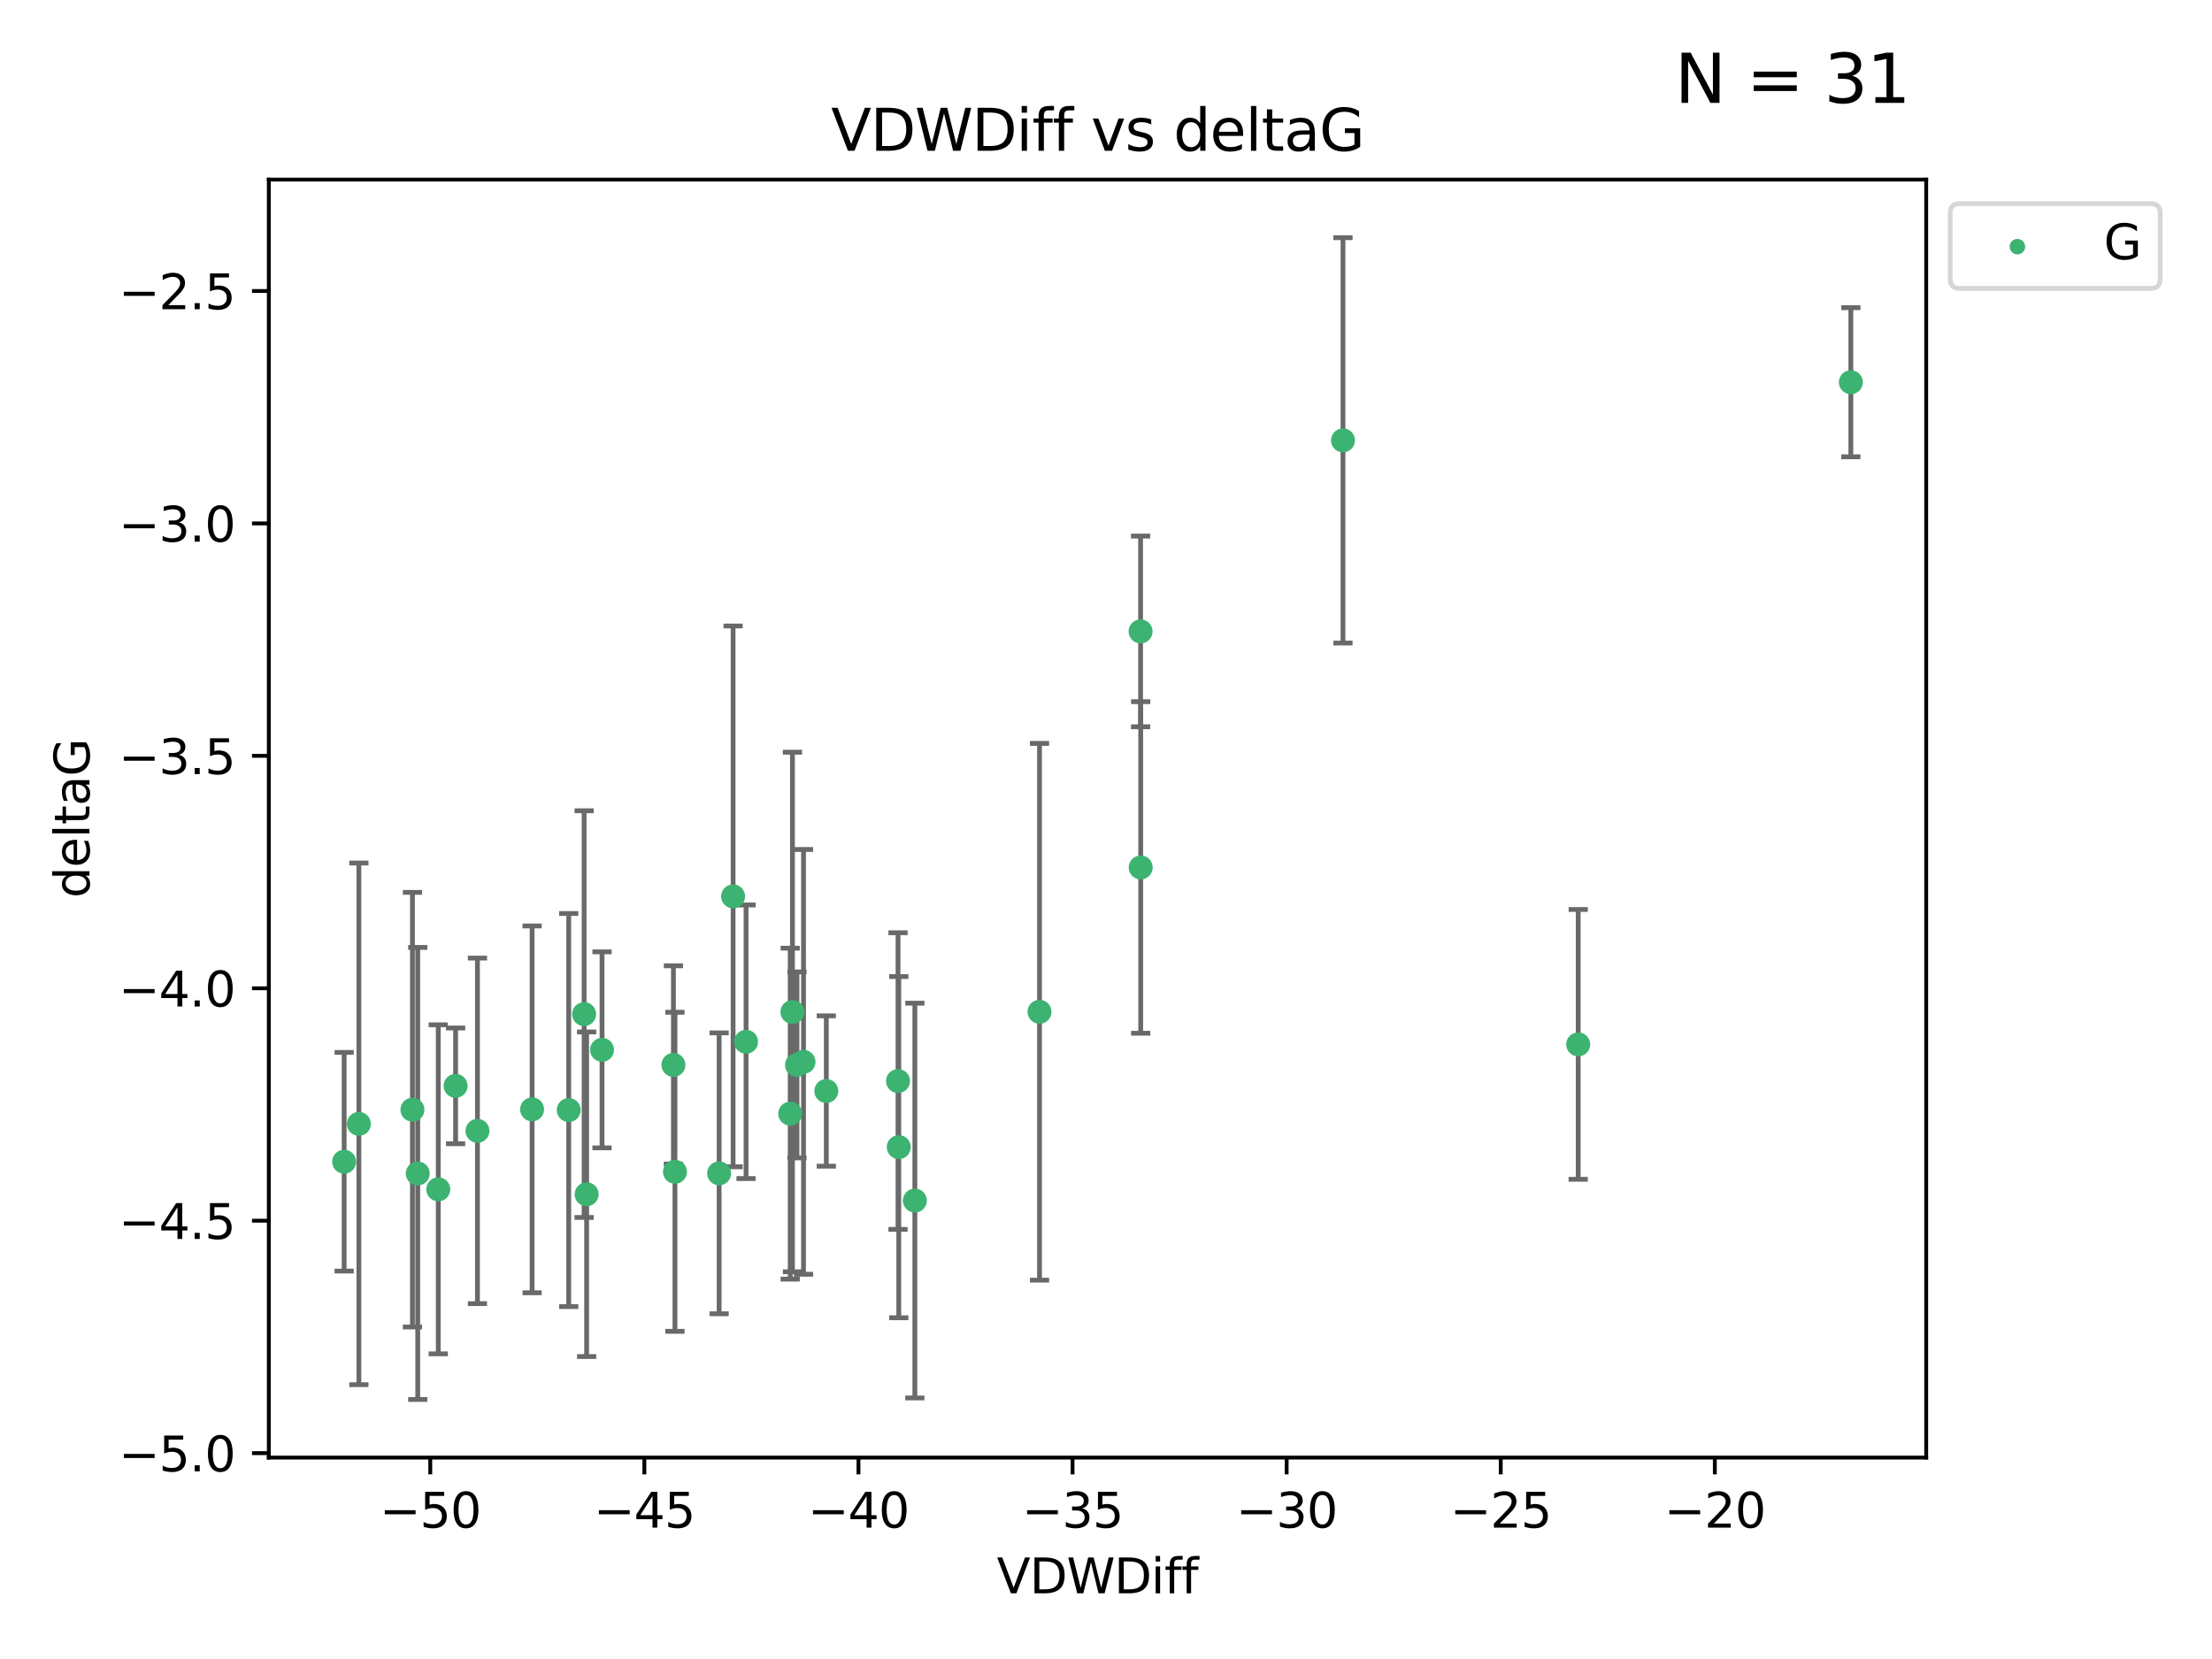 <?xml version="1.0" encoding="utf-8" standalone="no"?>
<!DOCTYPE svg PUBLIC "-//W3C//DTD SVG 1.1//EN"
  "http://www.w3.org/Graphics/SVG/1.1/DTD/svg11.dtd">
<svg xmlns:xlink="http://www.w3.org/1999/xlink" width="460.8pt" height="345.6pt" viewBox="0 0 460.8 345.6" xmlns="http://www.w3.org/2000/svg" version="1.1">
 <defs>
  <style type="text/css">*{stroke-linejoin: round; stroke-linecap: butt}</style>
 </defs>
 <g id="figure_1">
  <g id="patch_1">
   <path d="M 0 345.6 
L 460.8 345.6 
L 460.8 0 
L 0 0 
z
" style="fill: #ffffff"/>
  </g>
  <g id="axes_1">
   <g id="patch_2">
    <path d="M 56 303.64 
L 401.26 303.64 
L 401.26 37.411 
L 56 37.411 
z
" style="fill: #ffffff"/>
   </g>
   <g id="PathCollection_1">
    <defs>
     <path id="meb4516963a" d="M 0 1.118 
C 0.297 1.118 0.581 1 0.791 0.791 
C 1 0.581 1.118 0.297 1.118 0 
C 1.118 -0.297 1 -0.581 0.791 -0.791 
C 0.581 -1 0.297 -1.118 0 -1.118 
C -0.297 -1.118 -0.581 -1 -0.791 -0.791 
C -1 -0.581 -1.118 -0.297 -1.118 0 
C -1.118 0.297 -1 0.581 -0.791 0.791 
C -0.581 1 -0.297 1.118 0 1.118 
z
" style="stroke: #3cb371"/>
    </defs>
    <g clip-path="url(#p45c8515cf3)">
     <use xlink:href="#meb4516963a" x="140.288" y="221.839" style="fill: #3cb371; stroke: #3cb371"/>
     <use xlink:href="#meb4516963a" x="87.023" y="244.454" style="fill: #3cb371; stroke: #3cb371"/>
     <use xlink:href="#meb4516963a" x="99.461" y="235.581" style="fill: #3cb371; stroke: #3cb371"/>
     <use xlink:href="#meb4516963a" x="74.762" y="234.121" style="fill: #3cb371; stroke: #3cb371"/>
     <use xlink:href="#meb4516963a" x="166.025" y="221.839" style="fill: #3cb371; stroke: #3cb371"/>
     <use xlink:href="#meb4516963a" x="187.233" y="238.972" style="fill: #3cb371; stroke: #3cb371"/>
     <use xlink:href="#meb4516963a" x="71.694" y="242.013" style="fill: #3cb371; stroke: #3cb371"/>
     <use xlink:href="#meb4516963a" x="140.607" y="244.106" style="fill: #3cb371; stroke: #3cb371"/>
     <use xlink:href="#meb4516963a" x="110.846" y="231.1" style="fill: #3cb371; stroke: #3cb371"/>
     <use xlink:href="#meb4516963a" x="91.296" y="247.757" style="fill: #3cb371; stroke: #3cb371"/>
     <use xlink:href="#meb4516963a" x="152.717" y="186.729" style="fill: #3cb371; stroke: #3cb371"/>
     <use xlink:href="#meb4516963a" x="165.082" y="210.816" style="fill: #3cb371; stroke: #3cb371"/>
     <use xlink:href="#meb4516963a" x="125.414" y="218.701" style="fill: #3cb371; stroke: #3cb371"/>
     <use xlink:href="#meb4516963a" x="85.921" y="231.169" style="fill: #3cb371; stroke: #3cb371"/>
     <use xlink:href="#meb4516963a" x="155.416" y="217.019" style="fill: #3cb371; stroke: #3cb371"/>
     <use xlink:href="#meb4516963a" x="167.389" y="221.206" style="fill: #3cb371; stroke: #3cb371"/>
     <use xlink:href="#meb4516963a" x="187.077" y="225.206" style="fill: #3cb371; stroke: #3cb371"/>
     <use xlink:href="#meb4516963a" x="118.477" y="231.244" style="fill: #3cb371; stroke: #3cb371"/>
     <use xlink:href="#meb4516963a" x="172.135" y="227.278" style="fill: #3cb371; stroke: #3cb371"/>
     <use xlink:href="#meb4516963a" x="164.616" y="231.996" style="fill: #3cb371; stroke: #3cb371"/>
     <use xlink:href="#meb4516963a" x="94.91" y="226.203" style="fill: #3cb371; stroke: #3cb371"/>
     <use xlink:href="#meb4516963a" x="121.682" y="211.258" style="fill: #3cb371; stroke: #3cb371"/>
     <use xlink:href="#meb4516963a" x="122.206" y="248.785" style="fill: #3cb371; stroke: #3cb371"/>
     <use xlink:href="#meb4516963a" x="149.809" y="244.427" style="fill: #3cb371; stroke: #3cb371"/>
     <use xlink:href="#meb4516963a" x="237.606" y="131.536" style="fill: #3cb371; stroke: #3cb371"/>
     <use xlink:href="#meb4516963a" x="190.58" y="250.1" style="fill: #3cb371; stroke: #3cb371"/>
     <use xlink:href="#meb4516963a" x="237.63" y="180.705" style="fill: #3cb371; stroke: #3cb371"/>
     <use xlink:href="#meb4516963a" x="328.768" y="217.565" style="fill: #3cb371; stroke: #3cb371"/>
     <use xlink:href="#meb4516963a" x="216.551" y="210.775" style="fill: #3cb371; stroke: #3cb371"/>
     <use xlink:href="#meb4516963a" x="279.769" y="91.737" style="fill: #3cb371; stroke: #3cb371"/>
     <use xlink:href="#meb4516963a" x="385.566" y="79.626" style="fill: #3cb371; stroke: #3cb371"/>
    </g>
   </g>
   <g id="matplotlib.axis_1">
    <g id="xtick_1">
     <g id="line2d_1">
      <defs>
       <path id="m647cff484c" d="M 0 0 
L 0 3.5 
" style="stroke: #000000; stroke-width: 0.8"/>
      </defs>
      <g>
       <use xlink:href="#m647cff484c" x="89.633" y="303.64" style="stroke: #000000; stroke-width: 0.8"/>
      </g>
     </g>
     <g id="text_1">
      <!-- −50 -->
      <g transform="translate(79.08 318.238)scale(0.1 -0.1)">
       <defs>
        <path id="DejaVuSans-2212" d="M 678 2272 
L 4684 2272 
L 4684 1741 
L 678 1741 
L 678 2272 
z
" transform="scale(0.016)"/>
        <path id="DejaVuSans-35" d="M 691 4666 
L 3169 4666 
L 3169 4134 
L 1269 4134 
L 1269 2991 
Q 1406 3038 1543 3061 
Q 1681 3084 1819 3084 
Q 2600 3084 3056 2656 
Q 3513 2228 3513 1497 
Q 3513 744 3044 326 
Q 2575 -91 1722 -91 
Q 1428 -91 1123 -41 
Q 819 9 494 109 
L 494 744 
Q 775 591 1075 516 
Q 1375 441 1709 441 
Q 2250 441 2565 725 
Q 2881 1009 2881 1497 
Q 2881 1984 2565 2268 
Q 2250 2553 1709 2553 
Q 1456 2553 1204 2497 
Q 953 2441 691 2322 
L 691 4666 
z
" transform="scale(0.016)"/>
        <path id="DejaVuSans-30" d="M 2034 4250 
Q 1547 4250 1301 3770 
Q 1056 3291 1056 2328 
Q 1056 1369 1301 889 
Q 1547 409 2034 409 
Q 2525 409 2770 889 
Q 3016 1369 3016 2328 
Q 3016 3291 2770 3770 
Q 2525 4250 2034 4250 
z
M 2034 4750 
Q 2819 4750 3233 4129 
Q 3647 3509 3647 2328 
Q 3647 1150 3233 529 
Q 2819 -91 2034 -91 
Q 1250 -91 836 529 
Q 422 1150 422 2328 
Q 422 3509 836 4129 
Q 1250 4750 2034 4750 
z
" transform="scale(0.016)"/>
       </defs>
       <use xlink:href="#DejaVuSans-2212"/>
       <use xlink:href="#DejaVuSans-35" x="83.789"/>
       <use xlink:href="#DejaVuSans-30" x="147.412"/>
      </g>
     </g>
    </g>
    <g id="xtick_2">
     <g id="line2d_2">
      <g>
       <use xlink:href="#m647cff484c" x="134.232" y="303.64" style="stroke: #000000; stroke-width: 0.8"/>
      </g>
     </g>
     <g id="text_2">
      <!-- −45 -->
      <g transform="translate(123.68 318.238)scale(0.1 -0.1)">
       <defs>
        <path id="DejaVuSans-34" d="M 2419 4116 
L 825 1625 
L 2419 1625 
L 2419 4116 
z
M 2253 4666 
L 3047 4666 
L 3047 1625 
L 3713 1625 
L 3713 1100 
L 3047 1100 
L 3047 0 
L 2419 0 
L 2419 1100 
L 313 1100 
L 313 1709 
L 2253 4666 
z
" transform="scale(0.016)"/>
       </defs>
       <use xlink:href="#DejaVuSans-2212"/>
       <use xlink:href="#DejaVuSans-34" x="83.789"/>
       <use xlink:href="#DejaVuSans-35" x="147.412"/>
      </g>
     </g>
    </g>
    <g id="xtick_3">
     <g id="line2d_3">
      <g>
       <use xlink:href="#m647cff484c" x="178.832" y="303.64" style="stroke: #000000; stroke-width: 0.8"/>
      </g>
     </g>
     <g id="text_3">
      <!-- −40 -->
      <g transform="translate(168.28 318.238)scale(0.1 -0.1)">
       <use xlink:href="#DejaVuSans-2212"/>
       <use xlink:href="#DejaVuSans-34" x="83.789"/>
       <use xlink:href="#DejaVuSans-30" x="147.412"/>
      </g>
     </g>
    </g>
    <g id="xtick_4">
     <g id="line2d_4">
      <g>
       <use xlink:href="#m647cff484c" x="223.432" y="303.64" style="stroke: #000000; stroke-width: 0.8"/>
      </g>
     </g>
     <g id="text_4">
      <!-- −35 -->
      <g transform="translate(212.88 318.238)scale(0.1 -0.1)">
       <defs>
        <path id="DejaVuSans-33" d="M 2597 2516 
Q 3050 2419 3304 2112 
Q 3559 1806 3559 1356 
Q 3559 666 3084 287 
Q 2609 -91 1734 -91 
Q 1441 -91 1130 -33 
Q 819 25 488 141 
L 488 750 
Q 750 597 1062 519 
Q 1375 441 1716 441 
Q 2309 441 2620 675 
Q 2931 909 2931 1356 
Q 2931 1769 2642 2001 
Q 2353 2234 1838 2234 
L 1294 2234 
L 1294 2753 
L 1863 2753 
Q 2328 2753 2575 2939 
Q 2822 3125 2822 3475 
Q 2822 3834 2567 4026 
Q 2313 4219 1838 4219 
Q 1578 4219 1281 4162 
Q 984 4106 628 3988 
L 628 4550 
Q 988 4650 1302 4700 
Q 1616 4750 1894 4750 
Q 2613 4750 3031 4423 
Q 3450 4097 3450 3541 
Q 3450 3153 3228 2886 
Q 3006 2619 2597 2516 
z
" transform="scale(0.016)"/>
       </defs>
       <use xlink:href="#DejaVuSans-2212"/>
       <use xlink:href="#DejaVuSans-33" x="83.789"/>
       <use xlink:href="#DejaVuSans-35" x="147.412"/>
      </g>
     </g>
    </g>
    <g id="xtick_5">
     <g id="line2d_5">
      <g>
       <use xlink:href="#m647cff484c" x="268.032" y="303.64" style="stroke: #000000; stroke-width: 0.8"/>
      </g>
     </g>
     <g id="text_5">
      <!-- −30 -->
      <g transform="translate(257.479 318.238)scale(0.1 -0.1)">
       <use xlink:href="#DejaVuSans-2212"/>
       <use xlink:href="#DejaVuSans-33" x="83.789"/>
       <use xlink:href="#DejaVuSans-30" x="147.412"/>
      </g>
     </g>
    </g>
    <g id="xtick_6">
     <g id="line2d_6">
      <g>
       <use xlink:href="#m647cff484c" x="312.631" y="303.64" style="stroke: #000000; stroke-width: 0.8"/>
      </g>
     </g>
     <g id="text_6">
      <!-- −25 -->
      <g transform="translate(302.079 318.238)scale(0.1 -0.1)">
       <defs>
        <path id="DejaVuSans-32" d="M 1228 531 
L 3431 531 
L 3431 0 
L 469 0 
L 469 531 
Q 828 903 1448 1529 
Q 2069 2156 2228 2338 
Q 2531 2678 2651 2914 
Q 2772 3150 2772 3378 
Q 2772 3750 2511 3984 
Q 2250 4219 1831 4219 
Q 1534 4219 1204 4116 
Q 875 4013 500 3803 
L 500 4441 
Q 881 4594 1212 4672 
Q 1544 4750 1819 4750 
Q 2544 4750 2975 4387 
Q 3406 4025 3406 3419 
Q 3406 3131 3298 2873 
Q 3191 2616 2906 2266 
Q 2828 2175 2409 1742 
Q 1991 1309 1228 531 
z
" transform="scale(0.016)"/>
       </defs>
       <use xlink:href="#DejaVuSans-2212"/>
       <use xlink:href="#DejaVuSans-32" x="83.789"/>
       <use xlink:href="#DejaVuSans-35" x="147.412"/>
      </g>
     </g>
    </g>
    <g id="xtick_7">
     <g id="line2d_7">
      <g>
       <use xlink:href="#m647cff484c" x="357.231" y="303.64" style="stroke: #000000; stroke-width: 0.8"/>
      </g>
     </g>
     <g id="text_7">
      <!-- −20 -->
      <g transform="translate(346.679 318.238)scale(0.1 -0.1)">
       <use xlink:href="#DejaVuSans-2212"/>
       <use xlink:href="#DejaVuSans-32" x="83.789"/>
       <use xlink:href="#DejaVuSans-30" x="147.412"/>
      </g>
     </g>
    </g>
    <g id="text_8">
     <!-- VDWDiff -->
     <g transform="translate(207.657 331.917)scale(0.1 -0.1)">
      <defs>
       <path id="DejaVuSans-56" d="M 1831 0 
L 50 4666 
L 709 4666 
L 2188 738 
L 3669 4666 
L 4325 4666 
L 2547 0 
L 1831 0 
z
" transform="scale(0.016)"/>
       <path id="DejaVuSans-44" d="M 1259 4147 
L 1259 519 
L 2022 519 
Q 2988 519 3436 956 
Q 3884 1394 3884 2338 
Q 3884 3275 3436 3711 
Q 2988 4147 2022 4147 
L 1259 4147 
z
M 628 4666 
L 1925 4666 
Q 3281 4666 3915 4102 
Q 4550 3538 4550 2338 
Q 4550 1131 3912 565 
Q 3275 0 1925 0 
L 628 0 
L 628 4666 
z
" transform="scale(0.016)"/>
       <path id="DejaVuSans-57" d="M 213 4666 
L 850 4666 
L 1831 722 
L 2809 4666 
L 3519 4666 
L 4500 722 
L 5478 4666 
L 6119 4666 
L 4947 0 
L 4153 0 
L 3169 4050 
L 2175 0 
L 1381 0 
L 213 4666 
z
" transform="scale(0.016)"/>
       <path id="DejaVuSans-69" d="M 603 3500 
L 1178 3500 
L 1178 0 
L 603 0 
L 603 3500 
z
M 603 4863 
L 1178 4863 
L 1178 4134 
L 603 4134 
L 603 4863 
z
" transform="scale(0.016)"/>
       <path id="DejaVuSans-66" d="M 2375 4863 
L 2375 4384 
L 1825 4384 
Q 1516 4384 1395 4259 
Q 1275 4134 1275 3809 
L 1275 3500 
L 2222 3500 
L 2222 3053 
L 1275 3053 
L 1275 0 
L 697 0 
L 697 3053 
L 147 3053 
L 147 3500 
L 697 3500 
L 697 3744 
Q 697 4328 969 4595 
Q 1241 4863 1831 4863 
L 2375 4863 
z
" transform="scale(0.016)"/>
      </defs>
      <use xlink:href="#DejaVuSans-56"/>
      <use xlink:href="#DejaVuSans-44" x="68.408"/>
      <use xlink:href="#DejaVuSans-57" x="145.41"/>
      <use xlink:href="#DejaVuSans-44" x="244.287"/>
      <use xlink:href="#DejaVuSans-69" x="321.289"/>
      <use xlink:href="#DejaVuSans-66" x="349.072"/>
      <use xlink:href="#DejaVuSans-66" x="384.277"/>
     </g>
    </g>
   </g>
   <g id="matplotlib.axis_2">
    <g id="ytick_1">
     <g id="line2d_8">
      <defs>
       <path id="mdb1f9d5302" d="M 0 0 
L -3.5 0 
" style="stroke: #000000; stroke-width: 0.8"/>
      </defs>
      <g>
       <use xlink:href="#mdb1f9d5302" x="56" y="302.714" style="stroke: #000000; stroke-width: 0.8"/>
      </g>
     </g>
     <g id="text_9">
      <!-- −5.0 -->
      <g transform="translate(24.717 306.513)scale(0.1 -0.1)">
       <defs>
        <path id="DejaVuSans-2e" d="M 684 794 
L 1344 794 
L 1344 0 
L 684 0 
L 684 794 
z
" transform="scale(0.016)"/>
       </defs>
       <use xlink:href="#DejaVuSans-2212"/>
       <use xlink:href="#DejaVuSans-35" x="83.789"/>
       <use xlink:href="#DejaVuSans-2e" x="147.412"/>
       <use xlink:href="#DejaVuSans-30" x="179.199"/>
      </g>
     </g>
    </g>
    <g id="ytick_2">
     <g id="line2d_9">
      <g>
       <use xlink:href="#mdb1f9d5302" x="56" y="254.295" style="stroke: #000000; stroke-width: 0.8"/>
      </g>
     </g>
     <g id="text_10">
      <!-- −4.5 -->
      <g transform="translate(24.717 258.094)scale(0.1 -0.1)">
       <use xlink:href="#DejaVuSans-2212"/>
       <use xlink:href="#DejaVuSans-34" x="83.789"/>
       <use xlink:href="#DejaVuSans-2e" x="147.412"/>
       <use xlink:href="#DejaVuSans-35" x="179.199"/>
      </g>
     </g>
    </g>
    <g id="ytick_3">
     <g id="line2d_10">
      <g>
       <use xlink:href="#mdb1f9d5302" x="56" y="205.876" style="stroke: #000000; stroke-width: 0.8"/>
      </g>
     </g>
     <g id="text_11">
      <!-- −4.0 -->
      <g transform="translate(24.717 209.675)scale(0.1 -0.1)">
       <use xlink:href="#DejaVuSans-2212"/>
       <use xlink:href="#DejaVuSans-34" x="83.789"/>
       <use xlink:href="#DejaVuSans-2e" x="147.412"/>
       <use xlink:href="#DejaVuSans-30" x="179.199"/>
      </g>
     </g>
    </g>
    <g id="ytick_4">
     <g id="line2d_11">
      <g>
       <use xlink:href="#mdb1f9d5302" x="56" y="157.456" style="stroke: #000000; stroke-width: 0.8"/>
      </g>
     </g>
     <g id="text_12">
      <!-- −3.5 -->
      <g transform="translate(24.717 161.256)scale(0.1 -0.1)">
       <use xlink:href="#DejaVuSans-2212"/>
       <use xlink:href="#DejaVuSans-33" x="83.789"/>
       <use xlink:href="#DejaVuSans-2e" x="147.412"/>
       <use xlink:href="#DejaVuSans-35" x="179.199"/>
      </g>
     </g>
    </g>
    <g id="ytick_5">
     <g id="line2d_12">
      <g>
       <use xlink:href="#mdb1f9d5302" x="56" y="109.037" style="stroke: #000000; stroke-width: 0.8"/>
      </g>
     </g>
     <g id="text_13">
      <!-- −3.0 -->
      <g transform="translate(24.717 112.837)scale(0.1 -0.1)">
       <use xlink:href="#DejaVuSans-2212"/>
       <use xlink:href="#DejaVuSans-33" x="83.789"/>
       <use xlink:href="#DejaVuSans-2e" x="147.412"/>
       <use xlink:href="#DejaVuSans-30" x="179.199"/>
      </g>
     </g>
    </g>
    <g id="ytick_6">
     <g id="line2d_13">
      <g>
       <use xlink:href="#mdb1f9d5302" x="56" y="60.618" style="stroke: #000000; stroke-width: 0.8"/>
      </g>
     </g>
     <g id="text_14">
      <!-- −2.5 -->
      <g transform="translate(24.717 64.417)scale(0.1 -0.1)">
       <use xlink:href="#DejaVuSans-2212"/>
       <use xlink:href="#DejaVuSans-32" x="83.789"/>
       <use xlink:href="#DejaVuSans-2e" x="147.412"/>
       <use xlink:href="#DejaVuSans-35" x="179.199"/>
      </g>
     </g>
    </g>
    <g id="text_15">
     <!-- deltaG -->
     <g transform="translate(18.637 187.064)rotate(-90)scale(0.1 -0.1)">
      <defs>
       <path id="DejaVuSans-64" d="M 2906 2969 
L 2906 4863 
L 3481 4863 
L 3481 0 
L 2906 0 
L 2906 525 
Q 2725 213 2448 61 
Q 2172 -91 1784 -91 
Q 1150 -91 751 415 
Q 353 922 353 1747 
Q 353 2572 751 3078 
Q 1150 3584 1784 3584 
Q 2172 3584 2448 3432 
Q 2725 3281 2906 2969 
z
M 947 1747 
Q 947 1113 1208 752 
Q 1469 391 1925 391 
Q 2381 391 2643 752 
Q 2906 1113 2906 1747 
Q 2906 2381 2643 2742 
Q 2381 3103 1925 3103 
Q 1469 3103 1208 2742 
Q 947 2381 947 1747 
z
" transform="scale(0.016)"/>
       <path id="DejaVuSans-65" d="M 3597 1894 
L 3597 1613 
L 953 1613 
Q 991 1019 1311 708 
Q 1631 397 2203 397 
Q 2534 397 2845 478 
Q 3156 559 3463 722 
L 3463 178 
Q 3153 47 2828 -22 
Q 2503 -91 2169 -91 
Q 1331 -91 842 396 
Q 353 884 353 1716 
Q 353 2575 817 3079 
Q 1281 3584 2069 3584 
Q 2775 3584 3186 3129 
Q 3597 2675 3597 1894 
z
M 3022 2063 
Q 3016 2534 2758 2815 
Q 2500 3097 2075 3097 
Q 1594 3097 1305 2825 
Q 1016 2553 972 2059 
L 3022 2063 
z
" transform="scale(0.016)"/>
       <path id="DejaVuSans-6c" d="M 603 4863 
L 1178 4863 
L 1178 0 
L 603 0 
L 603 4863 
z
" transform="scale(0.016)"/>
       <path id="DejaVuSans-74" d="M 1172 4494 
L 1172 3500 
L 2356 3500 
L 2356 3053 
L 1172 3053 
L 1172 1153 
Q 1172 725 1289 603 
Q 1406 481 1766 481 
L 2356 481 
L 2356 0 
L 1766 0 
Q 1100 0 847 248 
Q 594 497 594 1153 
L 594 3053 
L 172 3053 
L 172 3500 
L 594 3500 
L 594 4494 
L 1172 4494 
z
" transform="scale(0.016)"/>
       <path id="DejaVuSans-61" d="M 2194 1759 
Q 1497 1759 1228 1600 
Q 959 1441 959 1056 
Q 959 750 1161 570 
Q 1363 391 1709 391 
Q 2188 391 2477 730 
Q 2766 1069 2766 1631 
L 2766 1759 
L 2194 1759 
z
M 3341 1997 
L 3341 0 
L 2766 0 
L 2766 531 
Q 2569 213 2275 61 
Q 1981 -91 1556 -91 
Q 1019 -91 701 211 
Q 384 513 384 1019 
Q 384 1609 779 1909 
Q 1175 2209 1959 2209 
L 2766 2209 
L 2766 2266 
Q 2766 2663 2505 2880 
Q 2244 3097 1772 3097 
Q 1472 3097 1187 3025 
Q 903 2953 641 2809 
L 641 3341 
Q 956 3463 1253 3523 
Q 1550 3584 1831 3584 
Q 2591 3584 2966 3190 
Q 3341 2797 3341 1997 
z
" transform="scale(0.016)"/>
       <path id="DejaVuSans-47" d="M 3809 666 
L 3809 1919 
L 2778 1919 
L 2778 2438 
L 4434 2438 
L 4434 434 
Q 4069 175 3628 42 
Q 3188 -91 2688 -91 
Q 1594 -91 976 548 
Q 359 1188 359 2328 
Q 359 3472 976 4111 
Q 1594 4750 2688 4750 
Q 3144 4750 3555 4637 
Q 3966 4525 4313 4306 
L 4313 3634 
Q 3963 3931 3569 4081 
Q 3175 4231 2741 4231 
Q 1884 4231 1454 3753 
Q 1025 3275 1025 2328 
Q 1025 1384 1454 906 
Q 1884 428 2741 428 
Q 3075 428 3337 486 
Q 3600 544 3809 666 
z
" transform="scale(0.016)"/>
      </defs>
      <use xlink:href="#DejaVuSans-64"/>
      <use xlink:href="#DejaVuSans-65" x="63.477"/>
      <use xlink:href="#DejaVuSans-6c" x="125"/>
      <use xlink:href="#DejaVuSans-74" x="152.783"/>
      <use xlink:href="#DejaVuSans-61" x="191.992"/>
      <use xlink:href="#DejaVuSans-47" x="253.271"/>
     </g>
    </g>
   </g>
   <g id="LineCollection_1">
    <path d="M 140.288 242.486 
L 140.288 201.192 
" clip-path="url(#p45c8515cf3)" style="fill: none; stroke: #696969"/>
    <path d="M 87.023 291.539 
L 87.023 197.37 
" clip-path="url(#p45c8515cf3)" style="fill: none; stroke: #696969"/>
    <path d="M 99.461 271.571 
L 99.461 199.591 
" clip-path="url(#p45c8515cf3)" style="fill: none; stroke: #696969"/>
    <path d="M 74.762 288.458 
L 74.762 179.784 
" clip-path="url(#p45c8515cf3)" style="fill: none; stroke: #696969"/>
    <path d="M 166.025 241.213 
L 166.025 202.465 
" clip-path="url(#p45c8515cf3)" style="fill: none; stroke: #696969"/>
    <path d="M 187.233 274.512 
L 187.233 203.431 
" clip-path="url(#p45c8515cf3)" style="fill: none; stroke: #696969"/>
    <path d="M 71.694 264.791 
L 71.694 219.236 
" clip-path="url(#p45c8515cf3)" style="fill: none; stroke: #696969"/>
    <path d="M 140.607 277.338 
L 140.607 210.875 
" clip-path="url(#p45c8515cf3)" style="fill: none; stroke: #696969"/>
    <path d="M 110.846 269.304 
L 110.846 192.895 
" clip-path="url(#p45c8515cf3)" style="fill: none; stroke: #696969"/>
    <path d="M 91.296 282.027 
L 91.296 213.486 
" clip-path="url(#p45c8515cf3)" style="fill: none; stroke: #696969"/>
    <path d="M 152.717 243.055 
L 152.717 130.404 
" clip-path="url(#p45c8515cf3)" style="fill: none; stroke: #696969"/>
    <path d="M 165.082 264.935 
L 165.082 156.697 
" clip-path="url(#p45c8515cf3)" style="fill: none; stroke: #696969"/>
    <path d="M 125.414 239.121 
L 125.414 198.282 
" clip-path="url(#p45c8515cf3)" style="fill: none; stroke: #696969"/>
    <path d="M 85.921 276.437 
L 85.921 185.901 
" clip-path="url(#p45c8515cf3)" style="fill: none; stroke: #696969"/>
    <path d="M 155.416 245.515 
L 155.416 188.524 
" clip-path="url(#p45c8515cf3)" style="fill: none; stroke: #696969"/>
    <path d="M 167.389 265.453 
L 167.389 176.958 
" clip-path="url(#p45c8515cf3)" style="fill: none; stroke: #696969"/>
    <path d="M 187.077 256.103 
L 187.077 194.31 
" clip-path="url(#p45c8515cf3)" style="fill: none; stroke: #696969"/>
    <path d="M 118.477 272.186 
L 118.477 190.302 
" clip-path="url(#p45c8515cf3)" style="fill: none; stroke: #696969"/>
    <path d="M 172.135 242.937 
L 172.135 211.62 
" clip-path="url(#p45c8515cf3)" style="fill: none; stroke: #696969"/>
    <path d="M 164.616 266.465 
L 164.616 197.526 
" clip-path="url(#p45c8515cf3)" style="fill: none; stroke: #696969"/>
    <path d="M 94.91 238.261 
L 94.91 214.145 
" clip-path="url(#p45c8515cf3)" style="fill: none; stroke: #696969"/>
    <path d="M 121.682 253.617 
L 121.682 168.899 
" clip-path="url(#p45c8515cf3)" style="fill: none; stroke: #696969"/>
    <path d="M 122.206 282.594 
L 122.206 214.976 
" clip-path="url(#p45c8515cf3)" style="fill: none; stroke: #696969"/>
    <path d="M 149.809 273.681 
L 149.809 215.173 
" clip-path="url(#p45c8515cf3)" style="fill: none; stroke: #696969"/>
    <path d="M 237.606 151.399 
L 237.606 111.672 
" clip-path="url(#p45c8515cf3)" style="fill: none; stroke: #696969"/>
    <path d="M 190.58 291.218 
L 190.58 208.983 
" clip-path="url(#p45c8515cf3)" style="fill: none; stroke: #696969"/>
    <path d="M 237.63 215.241 
L 237.63 146.169 
" clip-path="url(#p45c8515cf3)" style="fill: none; stroke: #696969"/>
    <path d="M 328.768 245.666 
L 328.768 189.464 
" clip-path="url(#p45c8515cf3)" style="fill: none; stroke: #696969"/>
    <path d="M 216.551 266.683 
L 216.551 154.866 
" clip-path="url(#p45c8515cf3)" style="fill: none; stroke: #696969"/>
    <path d="M 279.769 133.961 
L 279.769 49.513 
" clip-path="url(#p45c8515cf3)" style="fill: none; stroke: #696969"/>
    <path d="M 385.566 95.16 
L 385.566 64.092 
" clip-path="url(#p45c8515cf3)" style="fill: none; stroke: #696969"/>
   </g>
   <g id="line2d_14">
    <defs>
     <path id="m3ed9066067" d="M 2 0 
L -2 -0 
" style="stroke: #696969"/>
    </defs>
    <g clip-path="url(#p45c8515cf3)">
     <use xlink:href="#m3ed9066067" x="140.288" y="242.486" style="fill: #696969; stroke: #696969"/>
     <use xlink:href="#m3ed9066067" x="87.023" y="291.539" style="fill: #696969; stroke: #696969"/>
     <use xlink:href="#m3ed9066067" x="99.461" y="271.571" style="fill: #696969; stroke: #696969"/>
     <use xlink:href="#m3ed9066067" x="74.762" y="288.458" style="fill: #696969; stroke: #696969"/>
     <use xlink:href="#m3ed9066067" x="166.025" y="241.213" style="fill: #696969; stroke: #696969"/>
     <use xlink:href="#m3ed9066067" x="187.233" y="274.512" style="fill: #696969; stroke: #696969"/>
     <use xlink:href="#m3ed9066067" x="71.694" y="264.791" style="fill: #696969; stroke: #696969"/>
     <use xlink:href="#m3ed9066067" x="140.607" y="277.338" style="fill: #696969; stroke: #696969"/>
     <use xlink:href="#m3ed9066067" x="110.846" y="269.304" style="fill: #696969; stroke: #696969"/>
     <use xlink:href="#m3ed9066067" x="91.296" y="282.027" style="fill: #696969; stroke: #696969"/>
     <use xlink:href="#m3ed9066067" x="152.717" y="243.055" style="fill: #696969; stroke: #696969"/>
     <use xlink:href="#m3ed9066067" x="165.082" y="264.935" style="fill: #696969; stroke: #696969"/>
     <use xlink:href="#m3ed9066067" x="125.414" y="239.121" style="fill: #696969; stroke: #696969"/>
     <use xlink:href="#m3ed9066067" x="85.921" y="276.437" style="fill: #696969; stroke: #696969"/>
     <use xlink:href="#m3ed9066067" x="155.416" y="245.515" style="fill: #696969; stroke: #696969"/>
     <use xlink:href="#m3ed9066067" x="167.389" y="265.453" style="fill: #696969; stroke: #696969"/>
     <use xlink:href="#m3ed9066067" x="187.077" y="256.103" style="fill: #696969; stroke: #696969"/>
     <use xlink:href="#m3ed9066067" x="118.477" y="272.186" style="fill: #696969; stroke: #696969"/>
     <use xlink:href="#m3ed9066067" x="172.135" y="242.937" style="fill: #696969; stroke: #696969"/>
     <use xlink:href="#m3ed9066067" x="164.616" y="266.465" style="fill: #696969; stroke: #696969"/>
     <use xlink:href="#m3ed9066067" x="94.91" y="238.261" style="fill: #696969; stroke: #696969"/>
     <use xlink:href="#m3ed9066067" x="121.682" y="253.617" style="fill: #696969; stroke: #696969"/>
     <use xlink:href="#m3ed9066067" x="122.206" y="282.594" style="fill: #696969; stroke: #696969"/>
     <use xlink:href="#m3ed9066067" x="149.809" y="273.681" style="fill: #696969; stroke: #696969"/>
     <use xlink:href="#m3ed9066067" x="237.606" y="151.399" style="fill: #696969; stroke: #696969"/>
     <use xlink:href="#m3ed9066067" x="190.58" y="291.218" style="fill: #696969; stroke: #696969"/>
     <use xlink:href="#m3ed9066067" x="237.63" y="215.241" style="fill: #696969; stroke: #696969"/>
     <use xlink:href="#m3ed9066067" x="328.768" y="245.666" style="fill: #696969; stroke: #696969"/>
     <use xlink:href="#m3ed9066067" x="216.551" y="266.683" style="fill: #696969; stroke: #696969"/>
     <use xlink:href="#m3ed9066067" x="279.769" y="133.961" style="fill: #696969; stroke: #696969"/>
     <use xlink:href="#m3ed9066067" x="385.566" y="95.16" style="fill: #696969; stroke: #696969"/>
    </g>
   </g>
   <g id="line2d_15">
    <g clip-path="url(#p45c8515cf3)">
     <use xlink:href="#m3ed9066067" x="140.288" y="201.192" style="fill: #696969; stroke: #696969"/>
     <use xlink:href="#m3ed9066067" x="87.023" y="197.37" style="fill: #696969; stroke: #696969"/>
     <use xlink:href="#m3ed9066067" x="99.461" y="199.591" style="fill: #696969; stroke: #696969"/>
     <use xlink:href="#m3ed9066067" x="74.762" y="179.784" style="fill: #696969; stroke: #696969"/>
     <use xlink:href="#m3ed9066067" x="166.025" y="202.465" style="fill: #696969; stroke: #696969"/>
     <use xlink:href="#m3ed9066067" x="187.233" y="203.431" style="fill: #696969; stroke: #696969"/>
     <use xlink:href="#m3ed9066067" x="71.694" y="219.236" style="fill: #696969; stroke: #696969"/>
     <use xlink:href="#m3ed9066067" x="140.607" y="210.875" style="fill: #696969; stroke: #696969"/>
     <use xlink:href="#m3ed9066067" x="110.846" y="192.895" style="fill: #696969; stroke: #696969"/>
     <use xlink:href="#m3ed9066067" x="91.296" y="213.486" style="fill: #696969; stroke: #696969"/>
     <use xlink:href="#m3ed9066067" x="152.717" y="130.404" style="fill: #696969; stroke: #696969"/>
     <use xlink:href="#m3ed9066067" x="165.082" y="156.697" style="fill: #696969; stroke: #696969"/>
     <use xlink:href="#m3ed9066067" x="125.414" y="198.282" style="fill: #696969; stroke: #696969"/>
     <use xlink:href="#m3ed9066067" x="85.921" y="185.901" style="fill: #696969; stroke: #696969"/>
     <use xlink:href="#m3ed9066067" x="155.416" y="188.524" style="fill: #696969; stroke: #696969"/>
     <use xlink:href="#m3ed9066067" x="167.389" y="176.958" style="fill: #696969; stroke: #696969"/>
     <use xlink:href="#m3ed9066067" x="187.077" y="194.31" style="fill: #696969; stroke: #696969"/>
     <use xlink:href="#m3ed9066067" x="118.477" y="190.302" style="fill: #696969; stroke: #696969"/>
     <use xlink:href="#m3ed9066067" x="172.135" y="211.62" style="fill: #696969; stroke: #696969"/>
     <use xlink:href="#m3ed9066067" x="164.616" y="197.526" style="fill: #696969; stroke: #696969"/>
     <use xlink:href="#m3ed9066067" x="94.91" y="214.145" style="fill: #696969; stroke: #696969"/>
     <use xlink:href="#m3ed9066067" x="121.682" y="168.899" style="fill: #696969; stroke: #696969"/>
     <use xlink:href="#m3ed9066067" x="122.206" y="214.976" style="fill: #696969; stroke: #696969"/>
     <use xlink:href="#m3ed9066067" x="149.809" y="215.173" style="fill: #696969; stroke: #696969"/>
     <use xlink:href="#m3ed9066067" x="237.606" y="111.672" style="fill: #696969; stroke: #696969"/>
     <use xlink:href="#m3ed9066067" x="190.58" y="208.983" style="fill: #696969; stroke: #696969"/>
     <use xlink:href="#m3ed9066067" x="237.63" y="146.169" style="fill: #696969; stroke: #696969"/>
     <use xlink:href="#m3ed9066067" x="328.768" y="189.464" style="fill: #696969; stroke: #696969"/>
     <use xlink:href="#m3ed9066067" x="216.551" y="154.866" style="fill: #696969; stroke: #696969"/>
     <use xlink:href="#m3ed9066067" x="279.769" y="49.513" style="fill: #696969; stroke: #696969"/>
     <use xlink:href="#m3ed9066067" x="385.566" y="64.092" style="fill: #696969; stroke: #696969"/>
    </g>
   </g>
   <g id="line2d_16">
    <defs>
     <path id="mc1084849a0" d="M 0 2 
C 0.53 2 1.039 1.789 1.414 1.414 
C 1.789 1.039 2 0.53 2 0 
C 2 -0.53 1.789 -1.039 1.414 -1.414 
C 1.039 -1.789 0.53 -2 0 -2 
C -0.53 -2 -1.039 -1.789 -1.414 -1.414 
C -1.789 -1.039 -2 -0.53 -2 0 
C -2 0.53 -1.789 1.039 -1.414 1.414 
C -1.039 1.789 -0.53 2 0 2 
z
" style="stroke: #3cb371"/>
    </defs>
    <g clip-path="url(#p45c8515cf3)">
     <use xlink:href="#mc1084849a0" x="140.288" y="221.839" style="fill: #3cb371; stroke: #3cb371"/>
     <use xlink:href="#mc1084849a0" x="87.023" y="244.454" style="fill: #3cb371; stroke: #3cb371"/>
     <use xlink:href="#mc1084849a0" x="99.461" y="235.581" style="fill: #3cb371; stroke: #3cb371"/>
     <use xlink:href="#mc1084849a0" x="74.762" y="234.121" style="fill: #3cb371; stroke: #3cb371"/>
     <use xlink:href="#mc1084849a0" x="166.025" y="221.839" style="fill: #3cb371; stroke: #3cb371"/>
     <use xlink:href="#mc1084849a0" x="187.233" y="238.972" style="fill: #3cb371; stroke: #3cb371"/>
     <use xlink:href="#mc1084849a0" x="71.694" y="242.013" style="fill: #3cb371; stroke: #3cb371"/>
     <use xlink:href="#mc1084849a0" x="140.607" y="244.106" style="fill: #3cb371; stroke: #3cb371"/>
     <use xlink:href="#mc1084849a0" x="110.846" y="231.1" style="fill: #3cb371; stroke: #3cb371"/>
     <use xlink:href="#mc1084849a0" x="91.296" y="247.757" style="fill: #3cb371; stroke: #3cb371"/>
     <use xlink:href="#mc1084849a0" x="152.717" y="186.729" style="fill: #3cb371; stroke: #3cb371"/>
     <use xlink:href="#mc1084849a0" x="165.082" y="210.816" style="fill: #3cb371; stroke: #3cb371"/>
     <use xlink:href="#mc1084849a0" x="125.414" y="218.701" style="fill: #3cb371; stroke: #3cb371"/>
     <use xlink:href="#mc1084849a0" x="85.921" y="231.169" style="fill: #3cb371; stroke: #3cb371"/>
     <use xlink:href="#mc1084849a0" x="155.416" y="217.019" style="fill: #3cb371; stroke: #3cb371"/>
     <use xlink:href="#mc1084849a0" x="167.389" y="221.206" style="fill: #3cb371; stroke: #3cb371"/>
     <use xlink:href="#mc1084849a0" x="187.077" y="225.206" style="fill: #3cb371; stroke: #3cb371"/>
     <use xlink:href="#mc1084849a0" x="118.477" y="231.244" style="fill: #3cb371; stroke: #3cb371"/>
     <use xlink:href="#mc1084849a0" x="172.135" y="227.278" style="fill: #3cb371; stroke: #3cb371"/>
     <use xlink:href="#mc1084849a0" x="164.616" y="231.996" style="fill: #3cb371; stroke: #3cb371"/>
     <use xlink:href="#mc1084849a0" x="94.91" y="226.203" style="fill: #3cb371; stroke: #3cb371"/>
     <use xlink:href="#mc1084849a0" x="121.682" y="211.258" style="fill: #3cb371; stroke: #3cb371"/>
     <use xlink:href="#mc1084849a0" x="122.206" y="248.785" style="fill: #3cb371; stroke: #3cb371"/>
     <use xlink:href="#mc1084849a0" x="149.809" y="244.427" style="fill: #3cb371; stroke: #3cb371"/>
     <use xlink:href="#mc1084849a0" x="237.606" y="131.536" style="fill: #3cb371; stroke: #3cb371"/>
     <use xlink:href="#mc1084849a0" x="190.58" y="250.1" style="fill: #3cb371; stroke: #3cb371"/>
     <use xlink:href="#mc1084849a0" x="237.63" y="180.705" style="fill: #3cb371; stroke: #3cb371"/>
     <use xlink:href="#mc1084849a0" x="328.768" y="217.565" style="fill: #3cb371; stroke: #3cb371"/>
     <use xlink:href="#mc1084849a0" x="216.551" y="210.775" style="fill: #3cb371; stroke: #3cb371"/>
     <use xlink:href="#mc1084849a0" x="279.769" y="91.737" style="fill: #3cb371; stroke: #3cb371"/>
     <use xlink:href="#mc1084849a0" x="385.566" y="79.626" style="fill: #3cb371; stroke: #3cb371"/>
    </g>
   </g>
   <g id="patch_3">
    <path d="M 56 303.64 
L 56 37.411 
" style="fill: none; stroke: #000000; stroke-width: 0.8; stroke-linejoin: miter; stroke-linecap: square"/>
   </g>
   <g id="patch_4">
    <path d="M 401.26 303.64 
L 401.26 37.411 
" style="fill: none; stroke: #000000; stroke-width: 0.8; stroke-linejoin: miter; stroke-linecap: square"/>
   </g>
   <g id="patch_5">
    <path d="M 56 303.64 
L 401.26 303.64 
" style="fill: none; stroke: #000000; stroke-width: 0.8; stroke-linejoin: miter; stroke-linecap: square"/>
   </g>
   <g id="patch_6">
    <path d="M 56 37.411 
L 401.26 37.411 
" style="fill: none; stroke: #000000; stroke-width: 0.8; stroke-linejoin: miter; stroke-linecap: square"/>
   </g>
   <g id="text_16">
    <!-- N = 31 -->
    <g transform="translate(348.888 21.426)scale(0.14 -0.14)">
     <defs>
      <path id="DejaVuSans-4e" d="M 628 4666 
L 1478 4666 
L 3547 763 
L 3547 4666 
L 4159 4666 
L 4159 0 
L 3309 0 
L 1241 3903 
L 1241 0 
L 628 0 
L 628 4666 
z
" transform="scale(0.016)"/>
      <path id="DejaVuSans-20" transform="scale(0.016)"/>
      <path id="DejaVuSans-3d" d="M 678 2906 
L 4684 2906 
L 4684 2381 
L 678 2381 
L 678 2906 
z
M 678 1631 
L 4684 1631 
L 4684 1100 
L 678 1100 
L 678 1631 
z
" transform="scale(0.016)"/>
      <path id="DejaVuSans-31" d="M 794 531 
L 1825 531 
L 1825 4091 
L 703 3866 
L 703 4441 
L 1819 4666 
L 2450 4666 
L 2450 531 
L 3481 531 
L 3481 0 
L 794 0 
L 794 531 
z
" transform="scale(0.016)"/>
     </defs>
     <use xlink:href="#DejaVuSans-4e"/>
     <use xlink:href="#DejaVuSans-20" x="74.805"/>
     <use xlink:href="#DejaVuSans-3d" x="106.592"/>
     <use xlink:href="#DejaVuSans-20" x="190.381"/>
     <use xlink:href="#DejaVuSans-33" x="222.168"/>
     <use xlink:href="#DejaVuSans-31" x="285.791"/>
    </g>
   </g>
   <g id="text_17">
    <!-- VDWDiff vs deltaG -->
    <g transform="translate(173.125 31.411)scale(0.12 -0.12)">
     <defs>
      <path id="DejaVuSans-76" d="M 191 3500 
L 800 3500 
L 1894 563 
L 2988 3500 
L 3597 3500 
L 2284 0 
L 1503 0 
L 191 3500 
z
" transform="scale(0.016)"/>
      <path id="DejaVuSans-73" d="M 2834 3397 
L 2834 2853 
Q 2591 2978 2328 3040 
Q 2066 3103 1784 3103 
Q 1356 3103 1142 2972 
Q 928 2841 928 2578 
Q 928 2378 1081 2264 
Q 1234 2150 1697 2047 
L 1894 2003 
Q 2506 1872 2764 1633 
Q 3022 1394 3022 966 
Q 3022 478 2636 193 
Q 2250 -91 1575 -91 
Q 1294 -91 989 -36 
Q 684 19 347 128 
L 347 722 
Q 666 556 975 473 
Q 1284 391 1588 391 
Q 1994 391 2212 530 
Q 2431 669 2431 922 
Q 2431 1156 2273 1281 
Q 2116 1406 1581 1522 
L 1381 1569 
Q 847 1681 609 1914 
Q 372 2147 372 2553 
Q 372 3047 722 3315 
Q 1072 3584 1716 3584 
Q 2034 3584 2315 3537 
Q 2597 3491 2834 3397 
z
" transform="scale(0.016)"/>
     </defs>
     <use xlink:href="#DejaVuSans-56"/>
     <use xlink:href="#DejaVuSans-44" x="68.408"/>
     <use xlink:href="#DejaVuSans-57" x="145.41"/>
     <use xlink:href="#DejaVuSans-44" x="244.287"/>
     <use xlink:href="#DejaVuSans-69" x="321.289"/>
     <use xlink:href="#DejaVuSans-66" x="349.072"/>
     <use xlink:href="#DejaVuSans-66" x="384.277"/>
     <use xlink:href="#DejaVuSans-20" x="419.482"/>
     <use xlink:href="#DejaVuSans-76" x="451.27"/>
     <use xlink:href="#DejaVuSans-73" x="510.449"/>
     <use xlink:href="#DejaVuSans-20" x="562.549"/>
     <use xlink:href="#DejaVuSans-64" x="594.336"/>
     <use xlink:href="#DejaVuSans-65" x="657.812"/>
     <use xlink:href="#DejaVuSans-6c" x="719.336"/>
     <use xlink:href="#DejaVuSans-74" x="747.119"/>
     <use xlink:href="#DejaVuSans-61" x="786.328"/>
     <use xlink:href="#DejaVuSans-47" x="847.607"/>
    </g>
   </g>
   <g id="legend_1">
    <g id="patch_7">
     <path d="M 408.26 60.089 
L 448.008 60.089 
Q 450.008 60.089 450.008 58.089 
L 450.008 44.411 
Q 450.008 42.411 448.008 42.411 
L 408.26 42.411 
Q 406.26 42.411 406.26 44.411 
L 406.26 58.089 
Q 406.26 60.089 408.26 60.089 
z
" style="fill: #ffffff; opacity: 0.8; stroke: #cccccc; stroke-linejoin: miter"/>
    </g>
    <g id="PathCollection_2">
     <g>
      <use xlink:href="#meb4516963a" x="420.26" y="51.385" style="fill: #3cb371; stroke: #3cb371"/>
     </g>
    </g>
    <g id="text_18">
     <!-- G -->
     <g transform="translate(438.26 54.01)scale(0.1 -0.1)">
      <use xlink:href="#DejaVuSans-47"/>
     </g>
    </g>
   </g>
  </g>
 </g>
 <defs>
  <clipPath id="p45c8515cf3">
   <rect x="56" y="37.411" width="345.26" height="266.229"/>
  </clipPath>
 </defs>
</svg>
